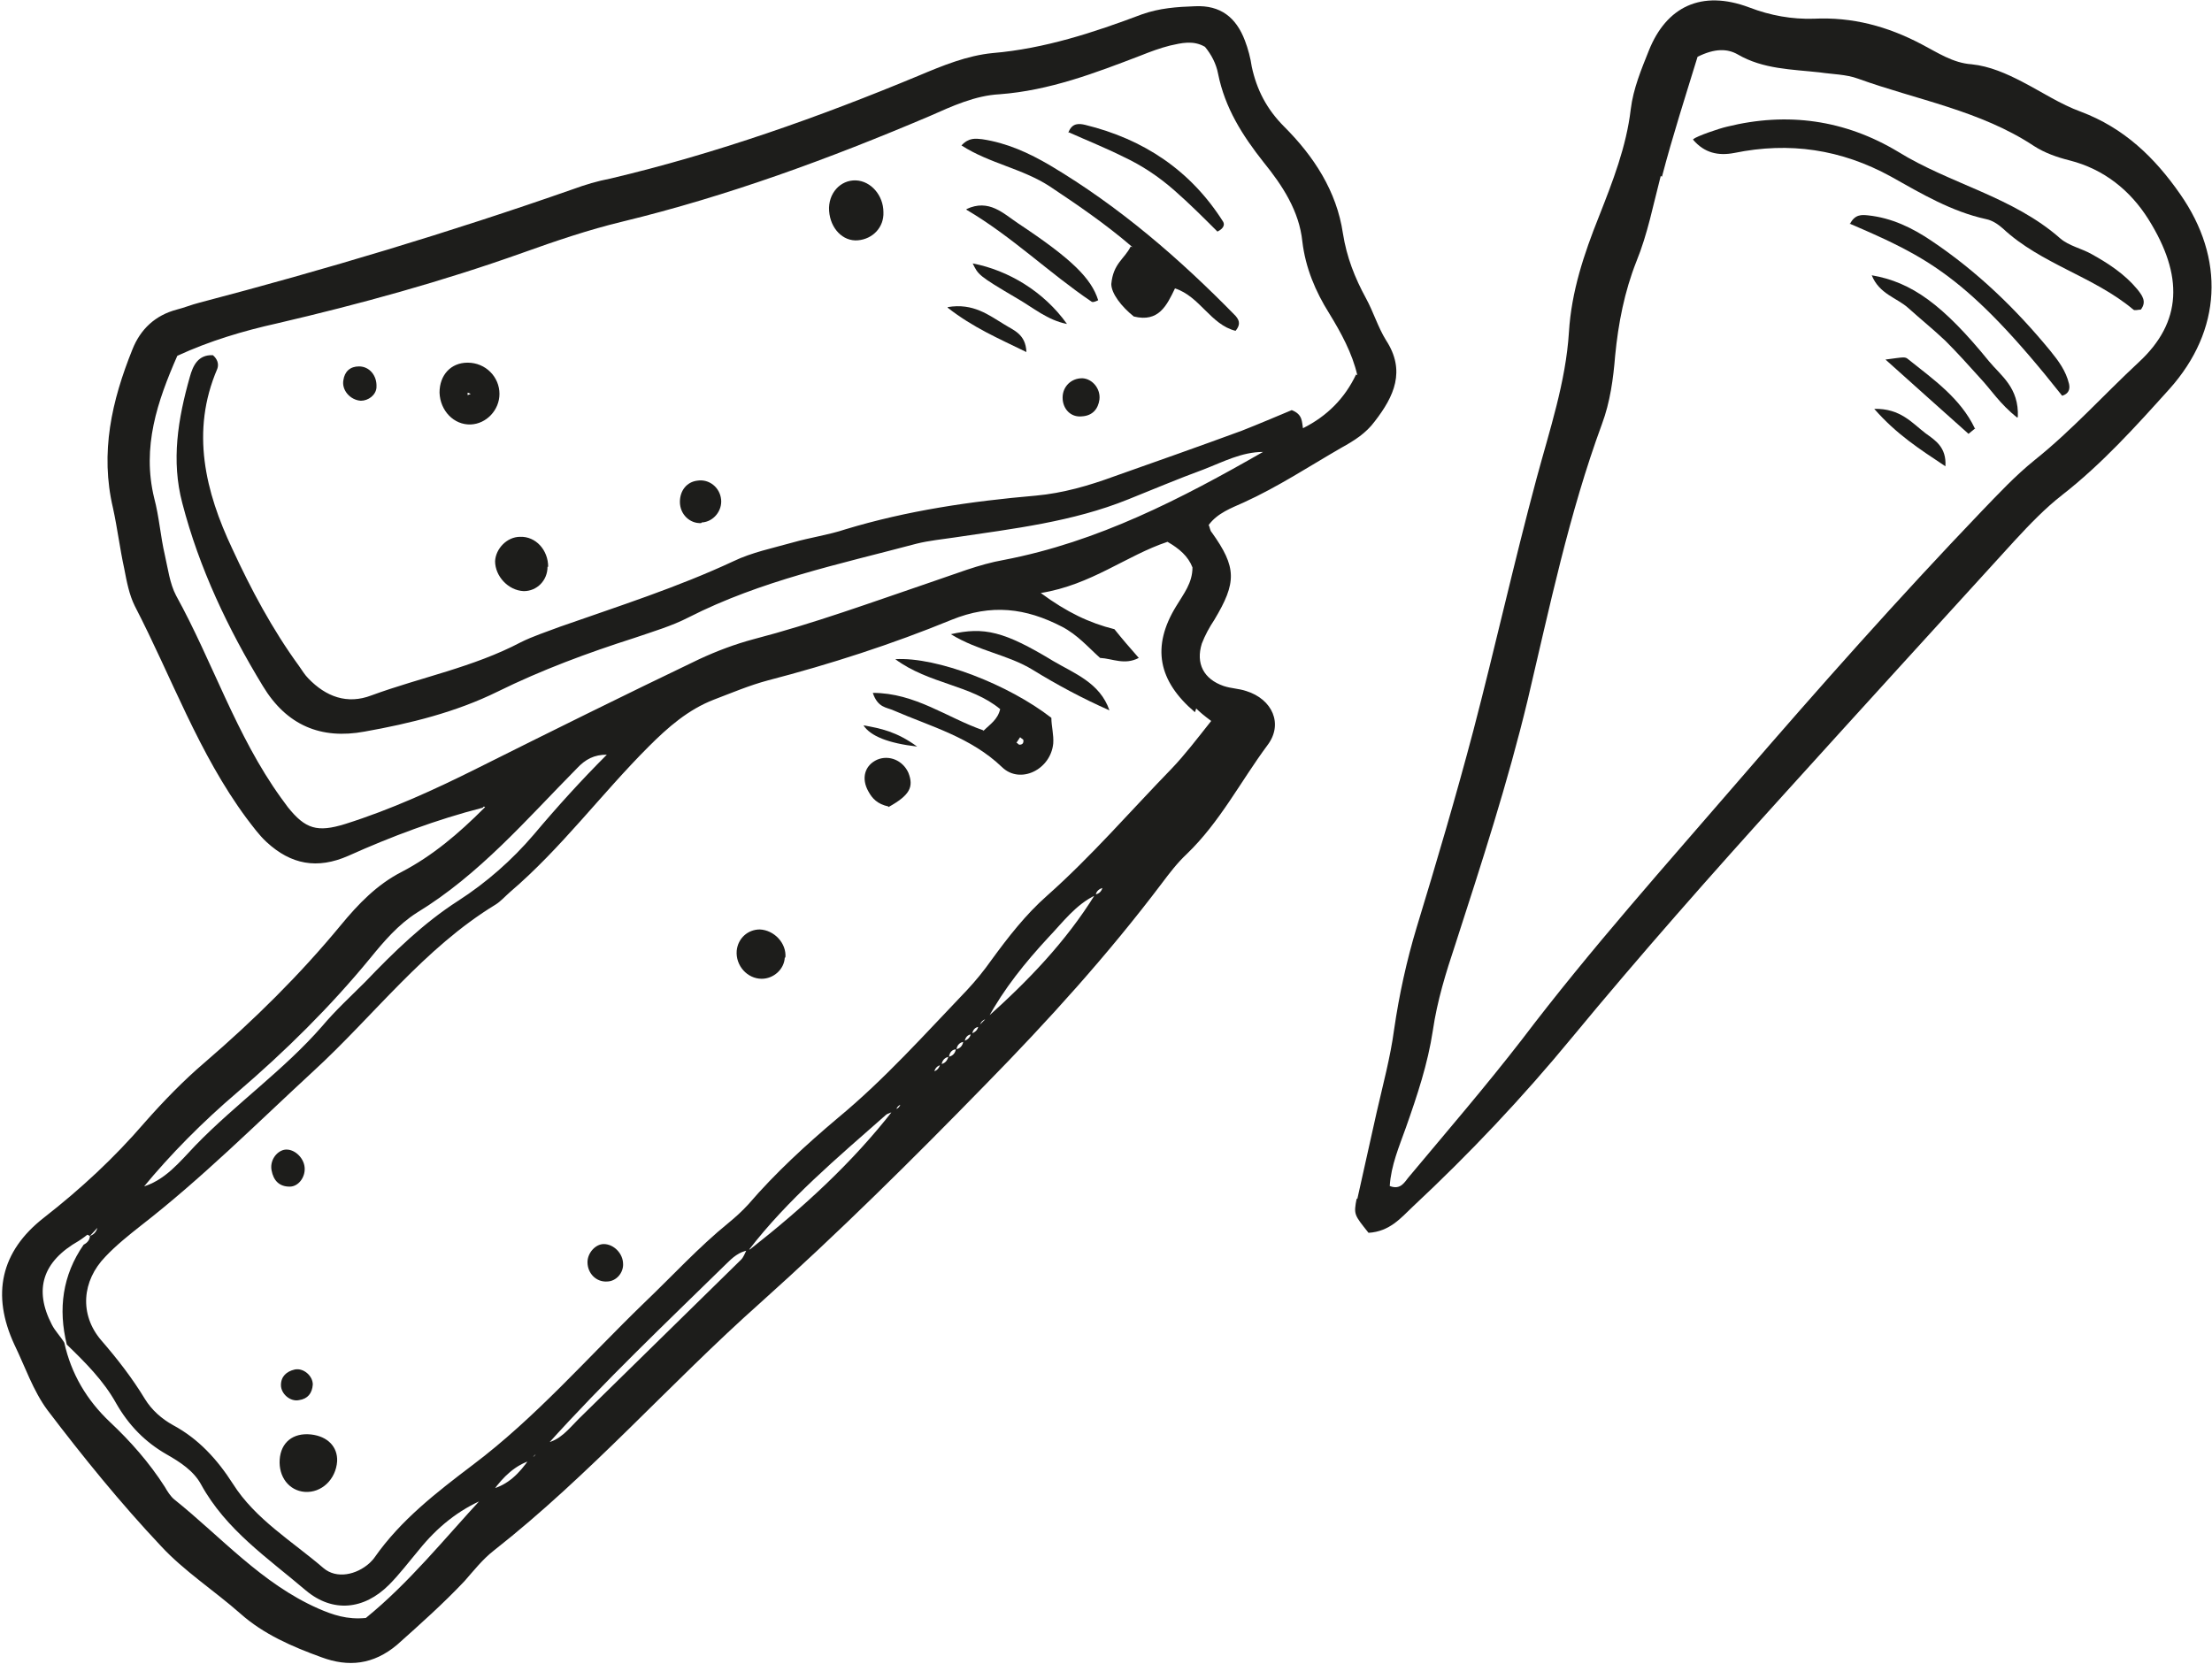 <?xml version="1.0" encoding="UTF-8"?><svg id="Calque_2" xmlns="http://www.w3.org/2000/svg" viewBox="0 0 35.43 26.66"><defs><style>.cls-1{fill:#1d1d1b;}</style></defs><g id="Calque_1-2"><g><path class="cls-1" d="M19.14,11.41c-.59-.5-.7-1.05-.3-1.7,.12-.2,.26-.37,.26-.62-.07-.18-.21-.3-.4-.41-.66,.22-1.22,.69-2.03,.82,.42,.31,.78,.48,1.18,.58,.12,.15,.24,.29,.39,.46-.23,.12-.42,.01-.62,0-.19-.17-.36-.37-.61-.5-.58-.3-1.13-.37-1.77-.11-.95,.39-1.94,.71-2.94,.97-.3,.08-.58,.2-.87,.31-.41,.16-.73,.44-1.04,.75-.76,.76-1.4,1.63-2.22,2.33-.08,.07-.15,.15-.23,.2-1.15,.7-1.95,1.78-2.92,2.67-.91,.84-1.79,1.72-2.77,2.48-.19,.15-.39,.31-.56,.49-.38,.39-.42,.93-.07,1.34,.26,.3,.5,.61,.7,.94,.11,.18,.27,.32,.45,.42,.41,.22,.71,.55,.96,.94,.36,.57,.95,.92,1.45,1.35,.21,.18,.53,.11,.74-.08,.03-.03,.06-.06,.08-.09,.42-.6,.99-1.04,1.57-1.48,1.01-.76,1.84-1.72,2.75-2.6,.45-.43,.87-.89,1.35-1.28,.11-.09,.22-.19,.32-.3,.43-.5,.92-.95,1.43-1.38,.75-.62,1.4-1.35,2.07-2.05,.14-.15,.27-.31,.39-.48,.27-.37,.55-.73,.89-1.03,.71-.63,1.33-1.35,2-2.04,.21-.22,.4-.47,.63-.76-.12-.09-.18-.14-.24-.2h0Zm2.6-5.4c-.08-.35-.26-.68-.45-.99-.22-.35-.38-.73-.43-1.15-.05-.49-.32-.9-.62-1.27-.34-.43-.62-.87-.73-1.42-.03-.16-.11-.31-.21-.43-.19-.11-.38-.06-.56-.02-.16,.04-.32,.1-.47,.16-.73,.28-1.46,.56-2.26,.62-.39,.02-.76,.19-1.12,.35-1.6,.68-3.23,1.28-4.92,1.69-.54,.13-1.07,.31-1.6,.5-1.29,.46-2.6,.82-3.93,1.13-.54,.12-1.08,.28-1.6,.52-.32,.73-.57,1.46-.37,2.28,.08,.3,.1,.61,.17,.91,.05,.22,.08,.46,.18,.65,.59,1.07,.96,2.24,1.68,3.24,.04,.05,.07,.1,.11,.15,.28,.35,.47,.41,.92,.27,.73-.23,1.43-.55,2.11-.89,1.18-.59,2.37-1.18,3.56-1.75,.28-.13,.57-.24,.87-.32,.96-.25,1.89-.59,2.83-.91,.39-.13,.78-.29,1.18-.36,1.51-.29,2.84-.98,4.15-1.73h0c-.34,0-.64,.16-.95,.28-.41,.15-.81,.32-1.21,.48-.89,.36-1.84,.47-2.78,.61-.2,.03-.41,.05-.61,.1-1.24,.33-2.49,.59-3.65,1.18-.27,.14-.58,.23-.87,.33-.75,.24-1.48,.51-2.19,.86-.67,.33-1.4,.51-2.13,.64-.7,.13-1.25-.1-1.63-.73-.56-.92-1.02-1.89-1.29-2.93-.18-.68-.07-1.35,.12-2.02,.05-.18,.13-.36,.37-.35,.07,.06,.1,.14,.07,.22-.43,1-.19,1.97,.24,2.88,.3,.65,.64,1.29,1.07,1.88,.05,.07,.09,.14,.15,.2,.28,.29,.62,.42,1.01,.27,.79-.29,1.63-.45,2.39-.85,.2-.1,.42-.17,.63-.25,.94-.33,1.88-.63,2.78-1.05,.29-.14,.63-.21,.95-.3,.28-.08,.57-.12,.84-.21,.99-.3,2.01-.45,3.05-.54,.44-.04,.85-.16,1.26-.31,.68-.24,1.36-.48,2.04-.73,.28-.11,.56-.23,.8-.33,.18,.07,.16,.19,.18,.29h0q.58-.29,.85-.86h0Zm-2.97,6.94l-.12,.12h0l.12-.13,.13-.12,.02-.02-.02,.02-.12,.13h0ZM1.4,19.78s-.09,.07-.14,.1c-.58,.33-.72,.78-.43,1.34,.05,.1,.14,.19,.2,.29,.11,.5,.36,.92,.73,1.27,.33,.31,.63,.65,.88,1.04,.04,.07,.09,.15,.15,.2,.75,.6,1.4,1.35,2.31,1.75,.23,.1,.46,.18,.76,.15,.69-.56,1.26-1.27,1.87-1.93,.07-.02,.11-.06,.13-.13,.28-.07,.46-.26,.62-.49,.06-.02,.11-.06,.12-.12,.07-.02,.11-.05,.13-.13,.24-.04,.38-.23,.54-.39,.87-.85,1.73-1.7,2.6-2.55,.04-.04,.06-.1,.09-.16,.02,0,.05,0,.06-.01,.84-.66,1.63-1.38,2.29-2.23,.07-.01,.11-.05,.12-.12,.06-.02,.11-.06,.12-.13,.06-.02,.11-.06,.12-.12,.04-.04,.08-.08,.13-.12,.07-.02,.11-.06,.13-.12,.07-.01,.11-.05,.13-.12,.07-.01,.11-.05,.13-.12,.07-.01,.11-.06,.12-.12,.07-.01,.11-.06,.12-.13,.07-.02,.11-.06,.12-.12,.07-.02,.11-.06,.12-.12,.04-.04,.08-.08,.13-.13,.66-.59,1.27-1.22,1.74-1.98,.07-.01,.11-.06,.12-.12,.04-.04,.08-.08,.12-.12l.13-.12,.02-.02-.02,.02s-.08,.09-.12,.13c-.04,.04-.08,.08-.12,.12-.06,.02-.11,.05-.12,.12-.32,.15-.53,.44-.76,.68-.37,.4-.71,.82-.97,1.3-.07,.01-.12,.05-.13,.13-.07,0-.11,.05-.12,.12-.07,0-.11,.05-.12,.12-.07,0-.12,.05-.13,.12-.07,0-.11,.05-.12,.12-.07,.01-.11,.06-.12,.13-.07,.01-.11,.06-.12,.13-.04,.04-.09,.08-.13,.12-.04,.04-.08,.08-.12,.12l-.12,.12s-.08,.08-.12,.13c-.07,.02-.11,.05-.12,.12-.06,.02-.13,.03-.17,.07-.77,.68-1.56,1.34-2.19,2.16-.15,.02-.26,.12-.36,.22-.97,.95-1.95,1.88-2.86,2.89-.04,.04-.08,.08-.13,.13-.06,.02-.11,.06-.12,.12-.27,.08-.46,.27-.62,.49l-.13,.13c-.43,.18-.77,.46-1.06,.82-.16,.19-.31,.39-.48,.56-.4,.4-.9,.45-1.33,.09-.61-.52-1.28-.97-1.68-1.7-.12-.22-.34-.36-.55-.48-.35-.2-.61-.47-.81-.82-.2-.36-.49-.65-.79-.94-.14-.57-.07-1.11,.27-1.6,.06-.03,.1-.08,.1-.14,.06-.02,.1-.06,.12-.13h0s-.08,.09-.12,.13h0Zm.49-.38s.09-.09,.13-.13c.04-.04,.08-.08,.11-.12l.13-.13c.38-.1,.62-.41,.87-.67,.65-.67,1.42-1.21,2.03-1.91,.21-.25,.46-.48,.69-.71,.46-.48,.93-.94,1.49-1.3,.45-.29,.86-.65,1.21-1.06,.37-.44,.76-.87,1.17-1.28h0c-.2,0-.34,.07-.48,.22-.81,.82-1.56,1.7-2.56,2.31-.3,.19-.53,.46-.75,.73-.64,.78-1.36,1.49-2.13,2.15-.55,.47-1.06,.98-1.52,1.54-.04,.04-.09,.09-.13,.13-.04,.04-.08,.08-.12,.12-.04,.04-.09,.09-.13,.13h0Zm5.86-6.48l-.02,.02c-.74,.19-1.46,.46-2.15,.77-.5,.22-.92,.14-1.31-.22-.12-.11-.22-.25-.32-.38-.77-1.04-1.2-2.26-1.79-3.4-.09-.18-.13-.39-.17-.6-.07-.32-.11-.65-.18-.97-.21-.89-.02-1.72,.31-2.54,.13-.33,.37-.55,.71-.64,.12-.03,.24-.08,.36-.11,2.02-.53,4.02-1.13,5.99-1.82,.19-.07,.39-.13,.6-.17,1.69-.4,3.33-.98,4.94-1.65,.38-.16,.77-.32,1.18-.36,.83-.07,1.62-.33,2.39-.62,.28-.1,.56-.12,.85-.13,.41-.02,.66,.18,.8,.55,.05,.13,.09,.28,.11,.42,.08,.37,.24,.68,.52,.96,.47,.47,.84,1.03,.94,1.71,.06,.38,.19,.71,.37,1.04,.12,.22,.19,.46,.32,.67,.32,.49,.13,.9-.18,1.3-.14,.19-.33,.31-.53,.42-.52,.3-1.02,.63-1.57,.88-.2,.09-.42,.17-.56,.36,.02,.04,.02,.09,.05,.12,.4,.56,.4,.8,.04,1.4-.08,.12-.15,.25-.2,.38-.1,.32,.03,.57,.35,.68,.12,.04,.24,.04,.36,.08,.42,.13,.6,.53,.34,.87-.43,.58-.76,1.23-1.29,1.74-.15,.14-.28,.31-.4,.47-.86,1.14-1.82,2.2-2.82,3.22-1.17,1.2-2.36,2.38-3.61,3.5-1.45,1.29-2.73,2.76-4.27,3.97-.18,.14-.32,.32-.47,.49-.34,.36-.71,.69-1.08,1.02-.38,.32-.78,.36-1.21,.2-.47-.17-.93-.37-1.3-.7-.42-.37-.9-.68-1.27-1.08-.65-.69-1.25-1.43-1.82-2.18-.23-.31-.36-.7-.53-1.05-.37-.8-.22-1.49,.47-2.03,.59-.46,1.13-.96,1.62-1.53,.3-.34,.62-.67,.96-.96,.79-.68,1.52-1.4,2.18-2.2,.28-.34,.58-.65,.97-.85,.5-.26,.92-.62,1.32-1.02l.02-.02h0Z"/><path class="cls-1" d="M26.6,2.82c-.12,.46-.21,.93-.39,1.37-.19,.48-.29,.99-.34,1.51-.03,.37-.08,.74-.21,1.09-.53,1.44-.84,2.94-1.19,4.42-.32,1.33-.74,2.62-1.16,3.92-.15,.45-.29,.9-.36,1.38-.08,.53-.25,1.04-.43,1.55-.11,.31-.24,.61-.26,.94,.18,.07,.24-.07,.31-.15,.61-.73,1.23-1.45,1.81-2.2,1.1-1.45,2.31-2.8,3.5-4.18,1.26-1.46,2.53-2.89,3.86-4.28,.27-.28,.54-.57,.85-.82,.6-.48,1.11-1.05,1.67-1.57,.69-.64,.72-1.38,.15-2.29-.29-.46-.71-.8-1.26-.94-.2-.05-.4-.12-.57-.23-.86-.57-1.88-.74-2.82-1.08-.19-.07-.41-.07-.61-.1-.45-.05-.91-.05-1.32-.29-.16-.09-.36-.1-.64,.04-.19,.62-.4,1.27-.57,1.92h0Zm-4.86,16.39c.1-.46,.21-.93,.31-1.39,.1-.44,.22-.88,.28-1.33,.08-.55,.2-1.1,.36-1.63,.32-1.05,.63-2.1,.91-3.16,.35-1.34,.65-2.69,1.01-4.03,.21-.78,.47-1.55,.52-2.35,.04-.65,.24-1.25,.48-1.85,.22-.56,.44-1.12,.51-1.72,.04-.33,.17-.64,.29-.94,.28-.7,.84-.98,1.61-.69,.34,.13,.68,.19,1.03,.18,.62-.03,1.18,.12,1.73,.41,.25,.13,.5,.3,.8,.32,.29,.03,.56,.15,.81,.28,.31,.16,.61,.36,.94,.48,.69,.26,1.18,.73,1.59,1.32,.72,1.03,.67,2.18-.17,3.12-.54,.6-1.08,1.2-1.72,1.7-.27,.21-.52,.47-.76,.73-1.24,1.36-2.48,2.72-3.71,4.08-1.15,1.27-2.29,2.56-3.38,3.88-.79,.96-1.64,1.86-2.55,2.71-.19,.18-.37,.4-.71,.42-.23-.29-.24-.29-.19-.55h0Z"/><path class="cls-1" d="M18.11,3.95c-.1,.2-.28,.27-.31,.6,0,.15,.16,.36,.36,.52,.4,.1,.53-.18,.66-.45,.4,.13,.57,.58,.97,.68,.1-.12,.04-.19,0-.24-.9-.92-1.86-1.75-2.97-2.41-.34-.2-.69-.36-1.09-.42-.1-.01-.21-.03-.33,.1,.45,.29,.98,.37,1.42,.66,.45,.3,.89,.6,1.32,.97h0Z"/><path class="cls-1" d="M17.12,2.12c.29,.13,.59,.25,.87,.39,.3,.14,.57,.32,.82,.54,.24,.21,.47,.44,.69,.66,.1-.05,.12-.11,.09-.16-.52-.82-1.27-1.32-2.21-1.55-.09-.02-.21-.04-.27,.13h0Z"/><path class="cls-1" d="M7.49,6.29v.04l.05-.02-.05-.02h0Zm.05,.51c-.27,.01-.49-.22-.5-.51,0-.28,.18-.48,.45-.48,.29,0,.51,.23,.51,.5,0,.26-.21,.48-.46,.49h0Z"/><path class="cls-1" d="M15.48,3.36c.73,.43,1.32,1.01,2,1.47,.02,.02,.07,0,.11-.02-.11-.35-.42-.66-1.28-1.23-.24-.16-.47-.4-.83-.23h0Z"/><path class="cls-1" d="M14.15,3.4c0-.27-.2-.5-.44-.51-.25-.01-.45,.21-.43,.49,.02,.28,.22,.49,.46,.47,.24-.02,.42-.21,.41-.45h0Z"/><path class="cls-1" d="M8.78,9.08c0-.27-.2-.49-.45-.48-.21,0-.39,.19-.4,.39,0,.24,.21,.47,.46,.48,.21,0,.38-.17,.38-.39h0Z"/><path class="cls-1" d="M17.09,5.19c-.37-.52-.94-.86-1.51-.97,.09,.18,.08,.19,.71,.56,.26,.15,.49,.35,.8,.41h0Z"/><path class="cls-1" d="M11.24,8.37c.19-.01,.33-.19,.31-.37-.02-.19-.19-.33-.38-.3-.17,.02-.28,.16-.28,.34,0,.2,.16,.35,.34,.34h0Z"/><path class="cls-1" d="M15.18,4.93c.41,.32,.81,.49,1.26,.71-.01-.29-.21-.35-.35-.44-.25-.15-.5-.35-.91-.28h0Z"/><path class="cls-1" d="M17.33,6.06c-.17,0-.31,.13-.31,.31,0,.18,.13,.32,.31,.3,.17-.01,.26-.12,.28-.27,.02-.17-.11-.33-.27-.34h0Z"/><path class="cls-1" d="M6.03,6.2c.01-.18-.11-.33-.28-.33-.14,0-.23,.08-.25,.22-.03,.16,.11,.32,.28,.33,.12,0,.24-.09,.25-.21h0Z"/><path class="cls-1" d="M16.34,11.81s-.04,.06-.06,.09c.02,0,.03,.03,.05,.03,.05,0,.07-.03,.06-.08l-.04-.03h0Zm-.59-.1c.11-.11,.23-.18,.27-.35-.47-.39-1.14-.4-1.68-.8,.67-.04,1.82,.41,2.5,.94,0,.13,.04,.27,.03,.41-.04,.42-.53,.66-.82,.38-.5-.48-1.14-.65-1.74-.91-.11-.05-.25-.04-.33-.28,.68,0,1.19,.4,1.77,.6h0Z"/><path class="cls-1" d="M15.23,10.16c.44,.27,.92,.33,1.31,.57,.39,.24,.8,.46,1.23,.65-.15-.44-.56-.59-.9-.79-.79-.48-1.11-.55-1.64-.43h0Z"/><path class="cls-1" d="M5.4,23.41c.01-.23-.15-.4-.42-.43-.29-.03-.48,.13-.5,.4-.02,.28,.15,.5,.4,.52,.27,.02,.5-.2,.52-.49h0Z"/><path class="cls-1" d="M12.58,15.34c.02-.23-.18-.44-.41-.45-.19,0-.35,.14-.37,.34-.02,.24,.17,.45,.4,.45,.19,0,.36-.15,.37-.34h0Z"/><path class="cls-1" d="M14.23,12.93c.34-.19,.41-.32,.32-.55-.09-.2-.31-.29-.5-.21-.2,.09-.26,.3-.14,.51,.06,.11,.14,.2,.32,.24h0Z"/><path class="cls-1" d="M9.98,20.25c0-.17-.15-.32-.31-.32-.13,0-.26,.14-.26,.29,0,.18,.14,.32,.31,.31,.15,0,.27-.14,.26-.29h0Z"/><path class="cls-1" d="M4.88,18.71c-.01-.17-.18-.32-.33-.29-.13,.03-.23,.18-.2,.33,.03,.16,.12,.26,.29,.26,.14,0,.25-.15,.24-.3h0Z"/><path class="cls-1" d="M5.01,22.18c0-.14-.15-.27-.29-.24-.13,.03-.22,.11-.22,.25,0,.14,.15,.27,.29,.24,.14-.02,.21-.11,.22-.25h0Z"/><path class="cls-1" d="M14.69,11.96c-.33-.24-.58-.29-.86-.34q.17,.26,.86,.34h0Z"/><path class="cls-1" d="M27.12,2.24c.18,.21,.4,.26,.66,.21,.88-.18,1.71-.06,2.51,.38,.48,.27,.97,.56,1.52,.68,.1,.02,.19,.08,.27,.15,.61,.57,1.46,.77,2.09,1.3,.02,.02,.08,0,.12,0,.1-.13,.02-.23-.06-.33-.2-.24-.46-.41-.73-.56-.16-.09-.36-.13-.5-.25-.76-.67-1.76-.87-2.6-1.39-.85-.51-1.77-.64-2.74-.4-.13,.03-.48,.15-.54,.2h0Z"/><path class="cls-1" d="M29.62,3.58c1.23,.53,1.89,.84,3.41,2.76,.1-.03,.13-.1,.11-.19-.05-.21-.17-.37-.3-.53-.55-.67-1.17-1.27-1.9-1.76-.31-.21-.64-.37-1.02-.41-.1-.01-.21-.02-.29,.14h0Z"/><path class="cls-1" d="M32.32,6.68c.02-.47-.27-.66-.46-.89-.74-.91-1.24-1.27-1.88-1.38,.12,.3,.4,.36,.58,.52,.2,.18,.41,.35,.6,.53,.19,.19,.37,.39,.55,.59,.18,.19,.32,.42,.6,.64h0Z"/><path class="cls-1" d="M31.63,6.86c-.23-.48-.66-.78-1.06-1.1-.06-.05-.06-.04-.37,0,.46,.41,.89,.8,1.33,1.19l.11-.09h0Z"/><path class="cls-1" d="M30.02,6.55c.36,.41,.72,.64,1.14,.92,.02-.31-.17-.42-.32-.53-.21-.16-.4-.4-.82-.39h0Z"/></g></g></svg>